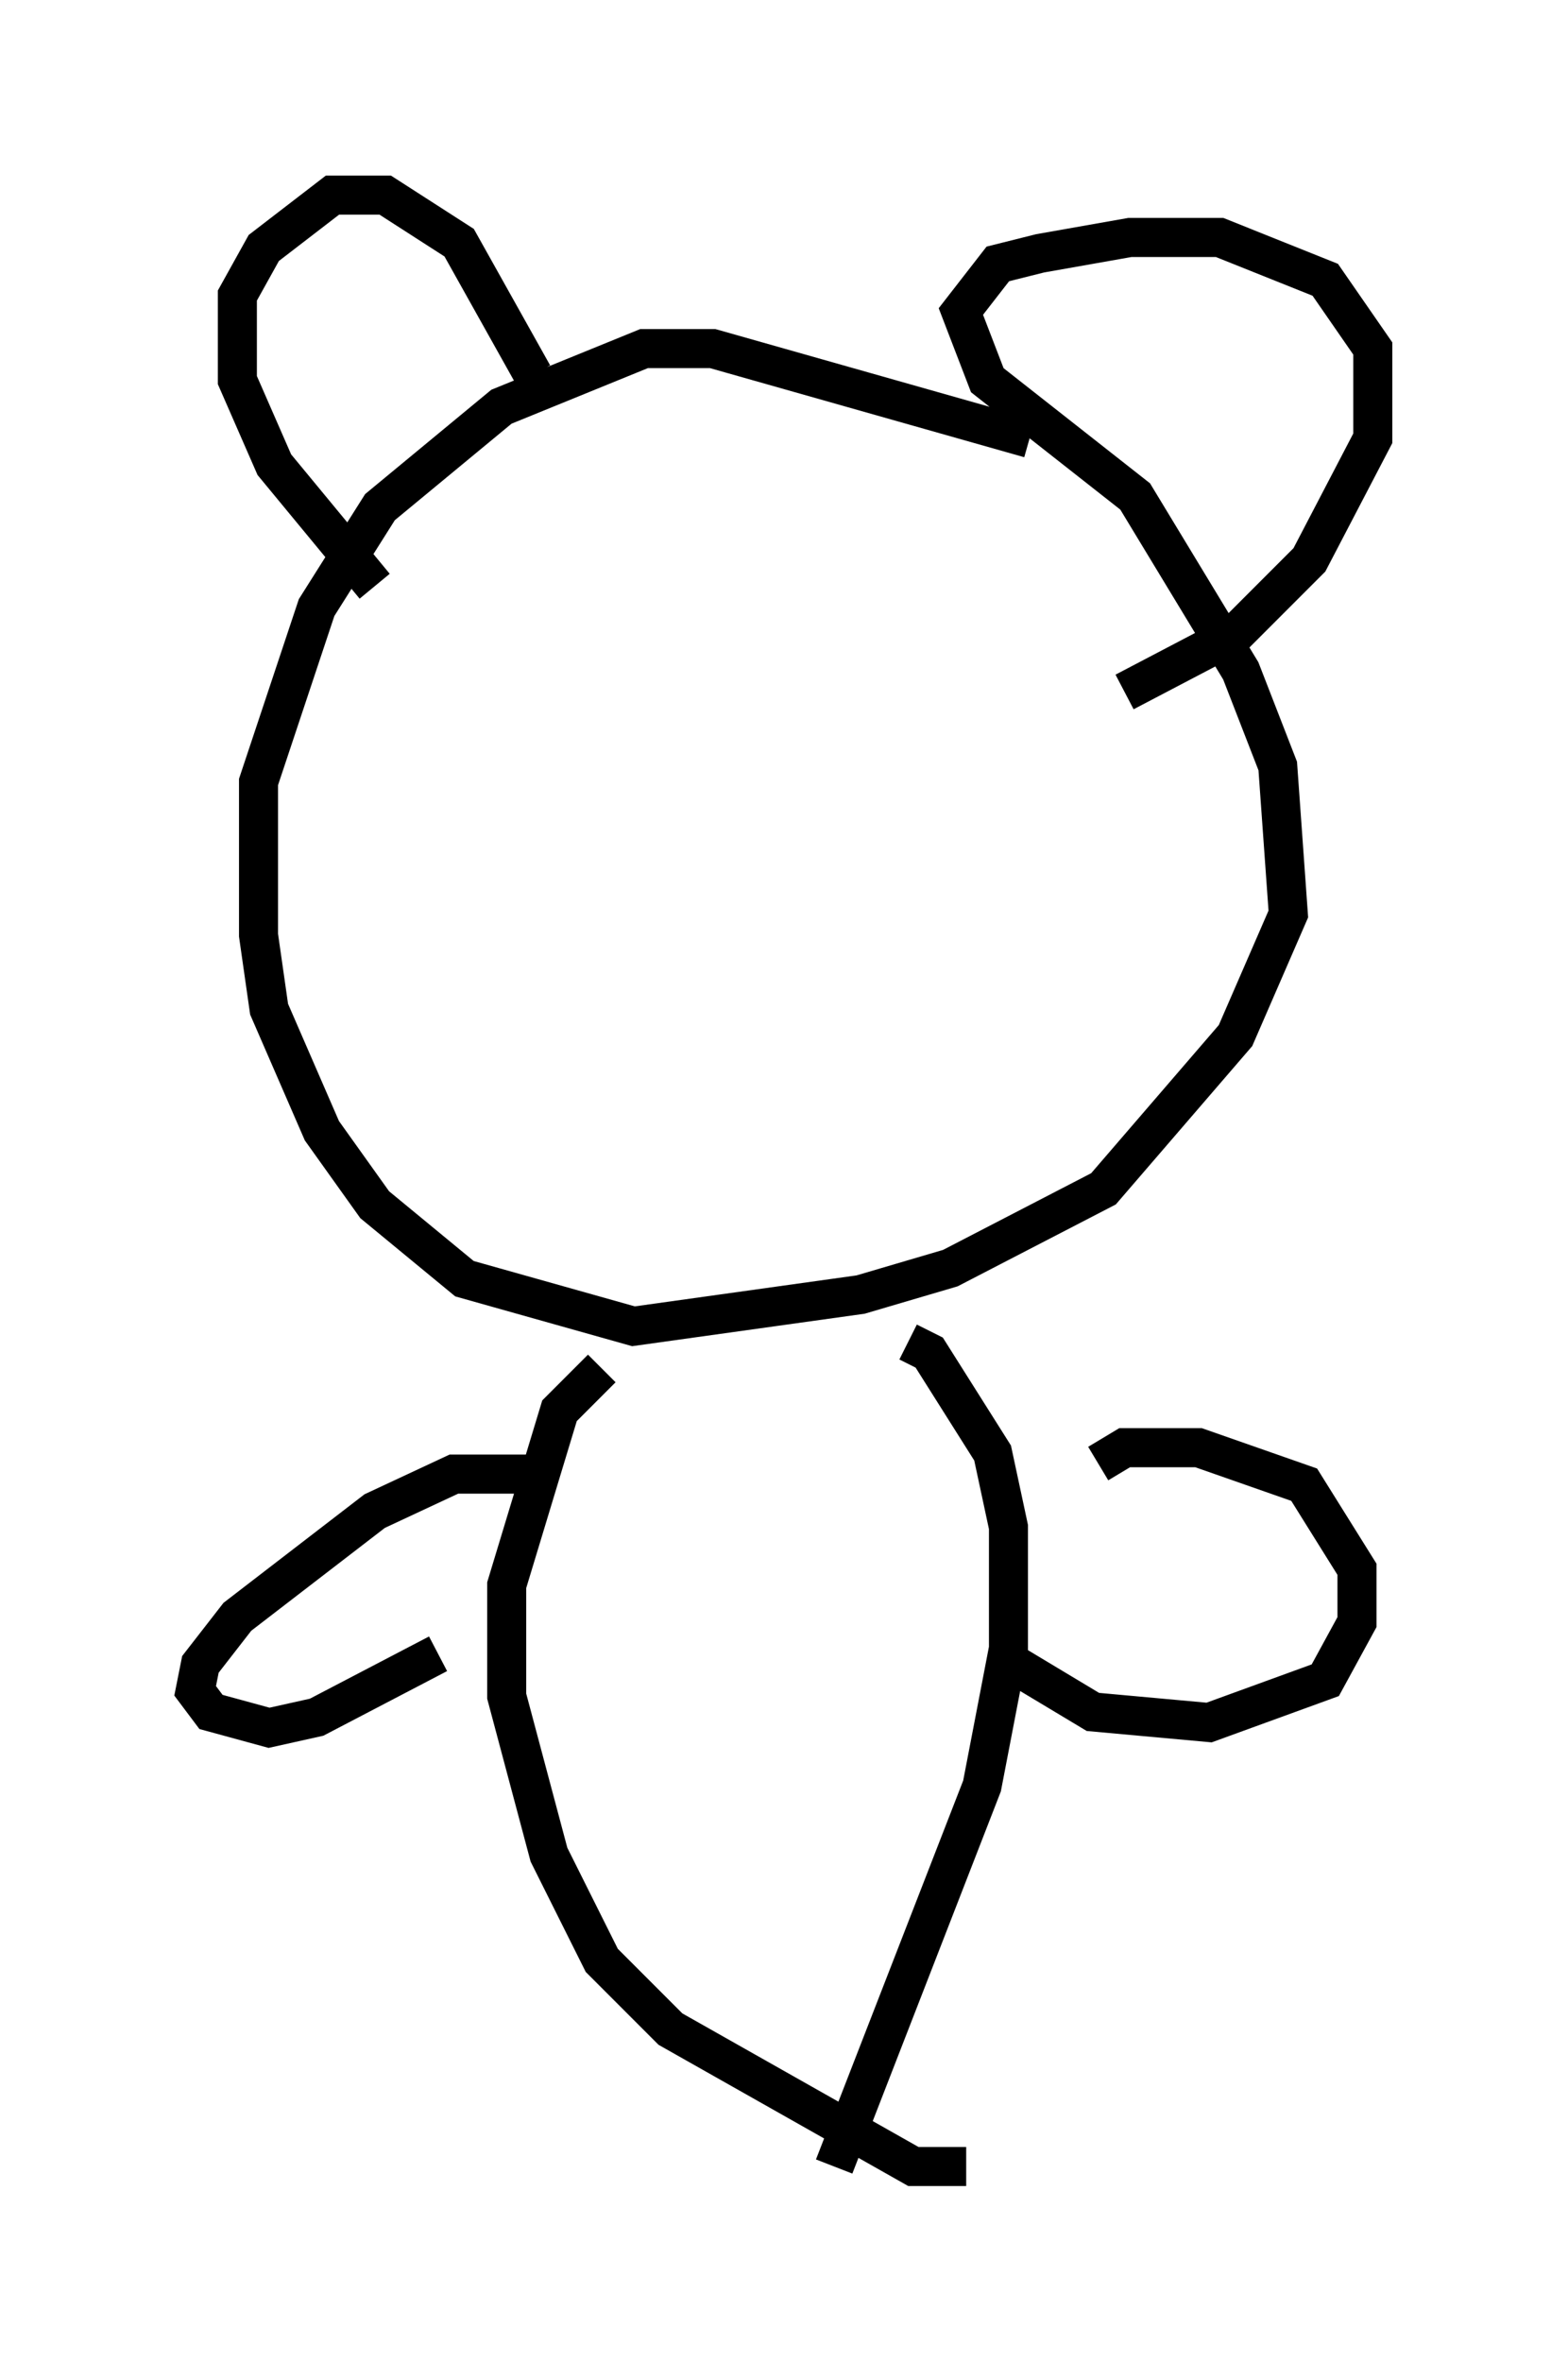 <?xml version="1.0" encoding="utf-8" ?>
<svg baseProfile="full" height="60.473" version="1.1" width="40.176" xmlns="http://www.w3.org/2000/svg" xmlns:ev="http://www.w3.org/2001/xml-events" xmlns:xlink="http://www.w3.org/1999/xlink"><defs /><rect fill="white" height="60.473" width="40.176" x="0" y="0" /><path d="M27.733, 11.225 m-1.353, 0.0 l-8.119, -2.3 -1.759, 0.0 l-3.654, 1.488 -3.112, 2.571 l-1.624, 2.571 -1.488, 4.465 l0.0, 3.924 0.271, 1.894 l1.353, 3.112 1.353, 1.894 l2.3, 1.894 4.33, 1.218 l5.819, -0.812 2.3, -0.677 l3.924, -2.03 3.383, -3.924 l1.353, -3.112 -0.271, -3.789 l-0.947, -2.436 -2.706, -4.465 l-3.789, -2.977 -0.677, -1.759 l0.947, -1.218 1.083, -0.271 l2.3, -0.406 2.3, 0.0 l2.706, 1.083 1.218, 1.759 l0.0, 2.3 -1.624, 3.112 l-1.894, 1.894 -2.842, 1.488 m-15.155, -8.119 l-1.894, -3.383 -1.894, -1.218 l-1.353, 0.0 -1.759, 1.353 l-0.677, 1.218 0.0, 2.165 l0.947, 2.165 2.571, 3.112 m5.819, 20.027 l-1.083, 1.083 -1.353, 4.465 l0.0, 2.842 1.083, 4.059 l1.353, 2.706 1.759, 1.759 l6.225, 3.518 1.353, 0.0 m-1.488, -21.109 l0.541, 0.271 1.624, 2.571 l0.406, 1.894 0.0, 3.112 l-0.677, 3.518 -3.789, 9.743 m6.766, -17.997 l0.677, -0.406 1.894, 0.0 l2.706, 0.947 1.353, 2.165 l0.0, 1.353 -0.812, 1.488 l-2.977, 1.083 -2.977, -0.271 l-2.03, -1.218 m-12.178, -4.871 l-2.165, 0.0 -2.03, 0.947 l-3.518, 2.706 -0.947, 1.218 l-0.135, 0.677 0.406, 0.541 l1.488, 0.406 1.218, -0.271 l3.112, -1.624 " fill="none" stroke="black" stroke-width="1" /></svg>